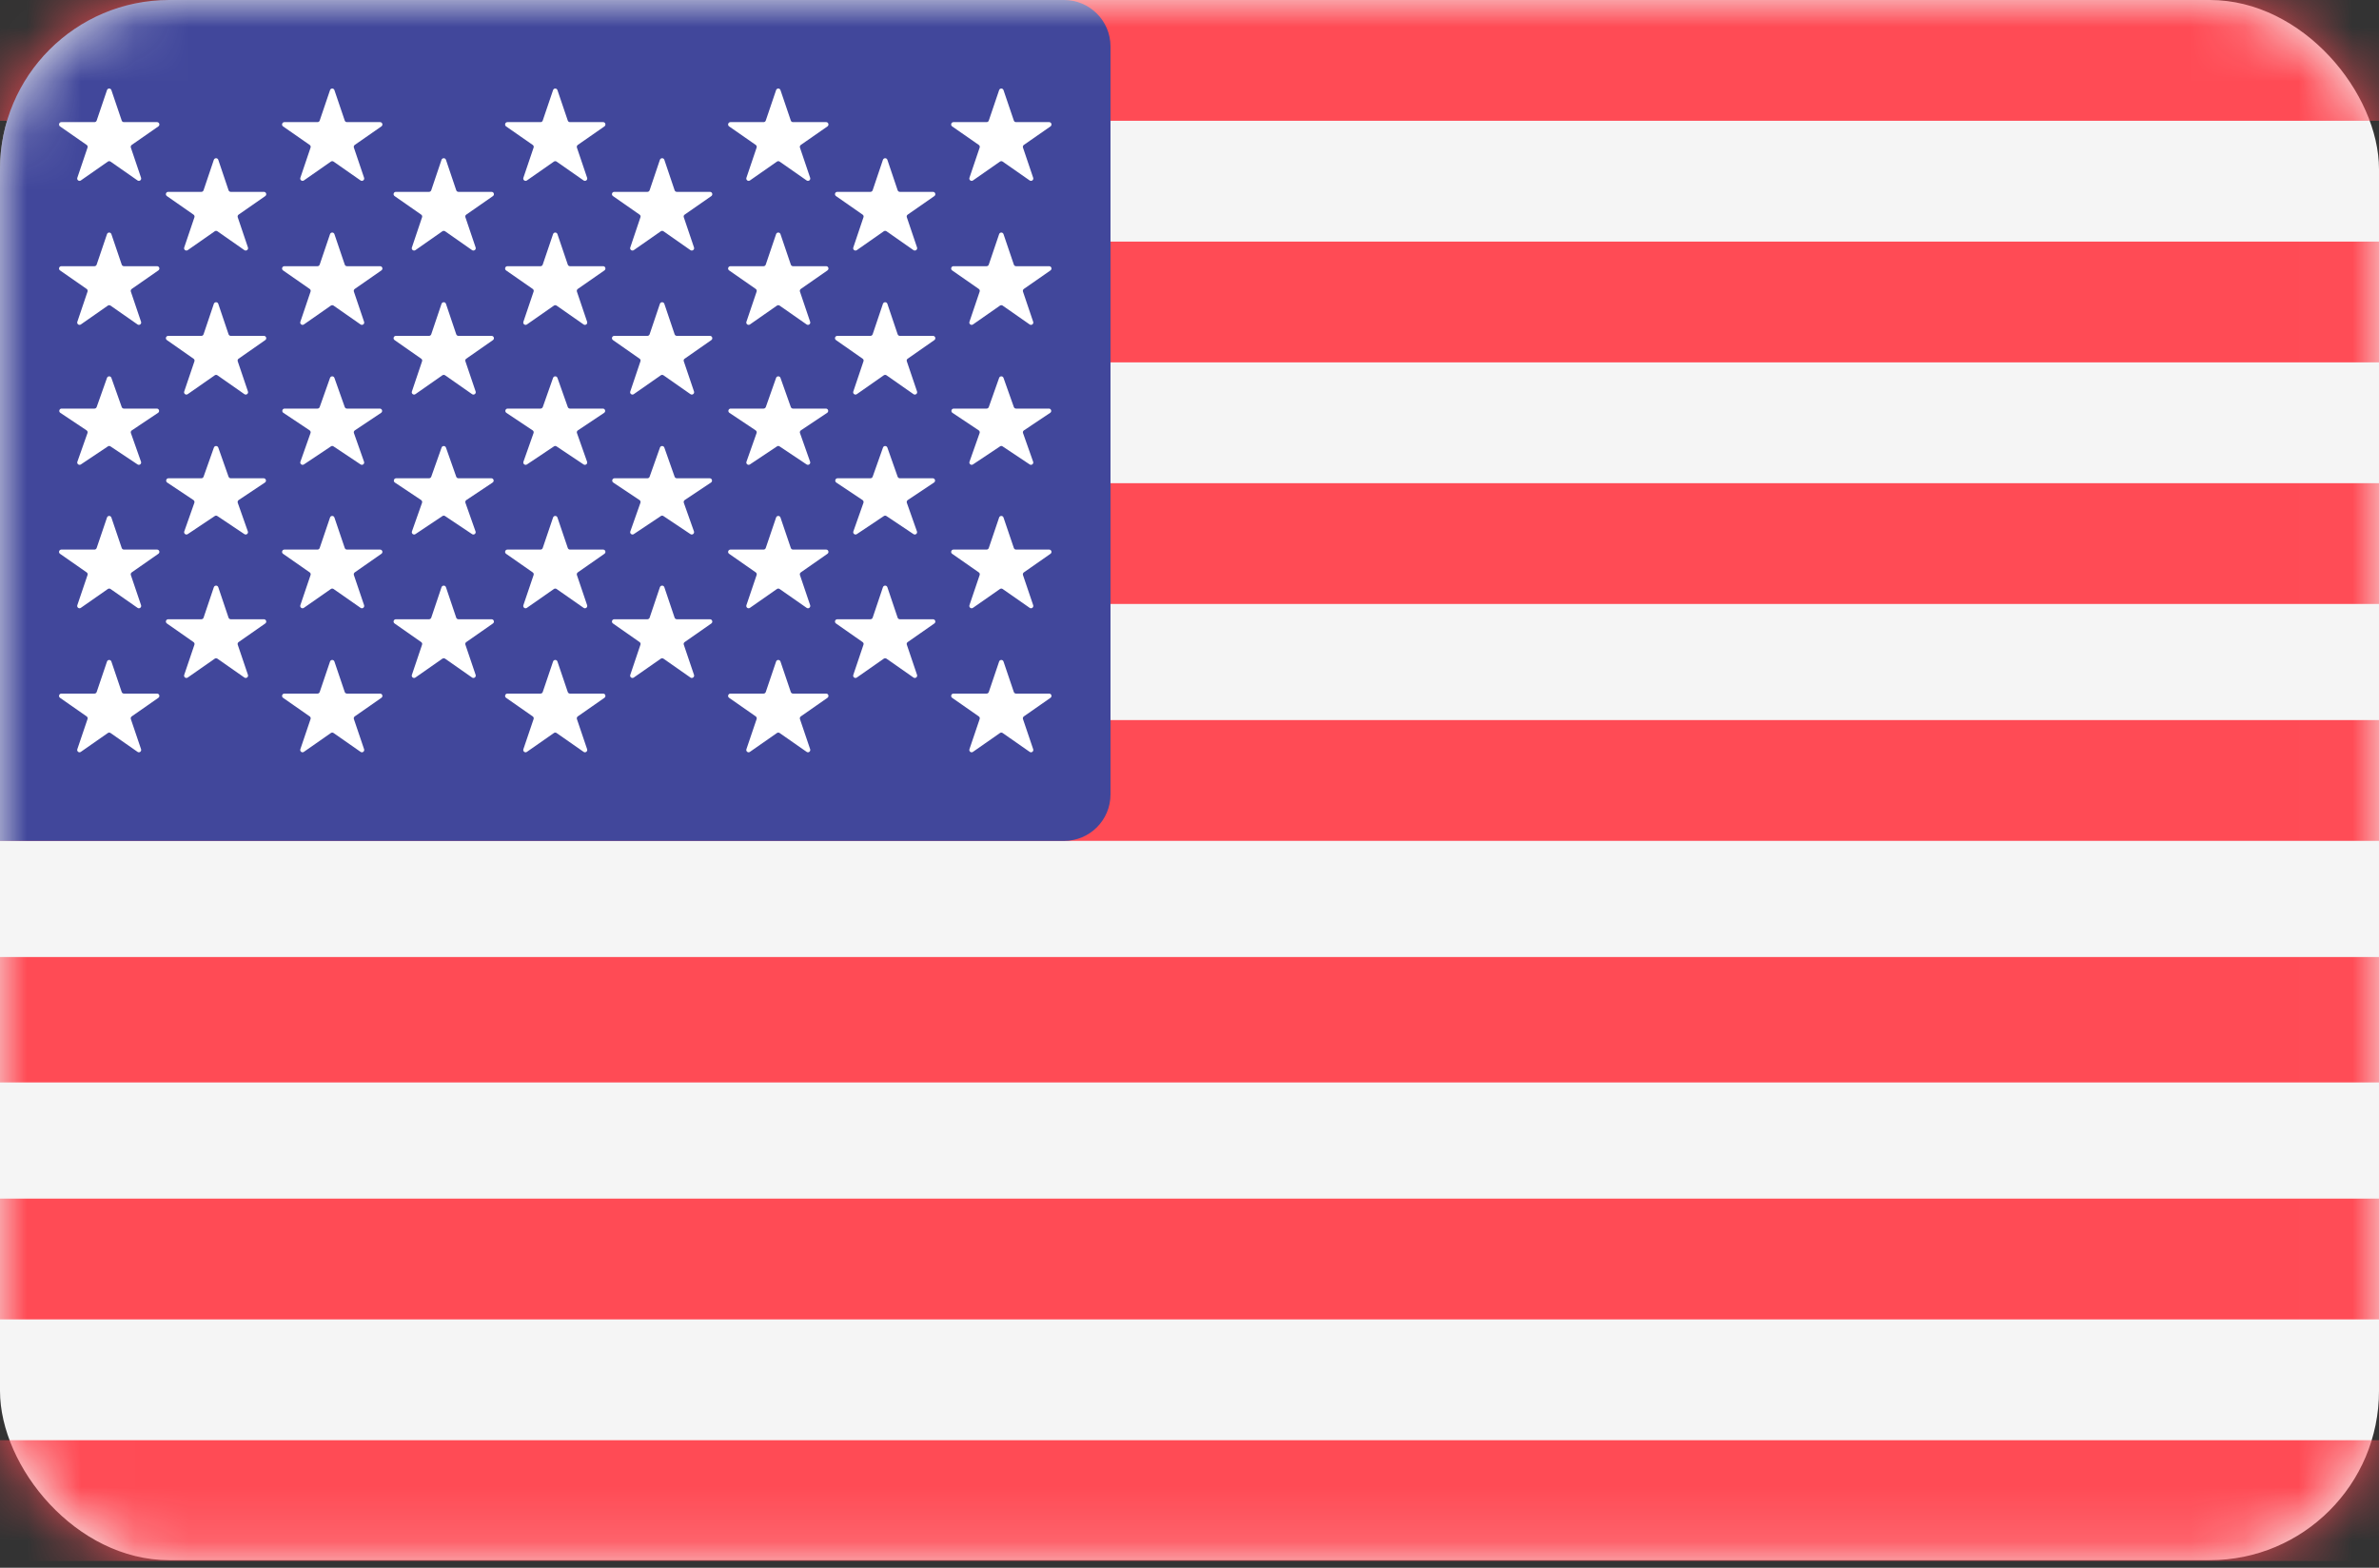 <svg width="44" height="29" viewBox="0 0 44 29" fill="none" xmlns="http://www.w3.org/2000/svg">
<rect x="0" y="0" width="44" height="29" fill="#333333" stroke="none"/>
<rect width="44" height="28.86" rx="3.13" fill="#F5F5F5"/>
<mask id="mask0_267_223" style="mask-type:alpha" maskUnits="userSpaceOnUse" x="0" y="0" width="44" height="29">
<rect width="44" height="28.86" rx="3.13" fill="#F5F5F5"/>
</mask>
<g mask="url(#mask0_267_223)">
<rect y="17.703" width="44" height="2.32" fill="#FF4B55"/>
<rect y="22.172" width="44" height="2.234" fill="#FF4B55"/>
<rect y="26.641" width="44" height="2.234" fill="#FF4B55"/>
<rect y="13.32" width="44" height="2.234" fill="#FF4B55"/>
<rect y="8.938" width="44" height="2.234" fill="#FF4B55"/>
<rect y="4.469" width="44" height="2.234" fill="#FF4B55"/>
<rect width="44" height="2.234" fill="#FF4B55"/>
<path d="M0 3.13C0 1.401 1.401 0 3.13 0H19.68C20.154 0 20.539 0.385 20.539 0.859V14.695C20.539 15.17 20.154 15.555 19.68 15.555H0V3.13Z" fill="#41479B"/>
</g>
<path d="M6.104 1.667C6.117 1.628 6.172 1.628 6.185 1.667L6.376 2.23C6.382 2.248 6.398 2.259 6.417 2.259H7.029C7.072 2.259 7.089 2.314 7.054 2.338L6.561 2.681C6.546 2.692 6.539 2.712 6.545 2.73L6.734 3.289C6.747 3.328 6.703 3.361 6.669 3.338L6.169 2.989C6.154 2.979 6.135 2.979 6.12 2.989L5.62 3.338C5.586 3.361 5.542 3.328 5.555 3.289L5.744 2.73C5.75 2.712 5.744 2.692 5.728 2.681L5.235 2.338C5.201 2.314 5.218 2.259 5.26 2.259H5.873C5.891 2.259 5.907 2.248 5.913 2.23L6.104 1.667Z" fill="white"/>
<path d="M10.229 1.667C10.242 1.628 10.297 1.628 10.31 1.667L10.501 2.23C10.507 2.248 10.523 2.259 10.541 2.259H11.155C11.197 2.259 11.213 2.314 11.179 2.338L10.686 2.681C10.671 2.692 10.664 2.712 10.67 2.73L10.859 3.289C10.872 3.328 10.828 3.361 10.794 3.338L10.294 2.989C10.279 2.979 10.26 2.979 10.245 2.989L9.745 3.338C9.711 3.361 9.667 3.328 9.68 3.289L9.869 2.73C9.875 2.712 9.869 2.692 9.853 2.681L9.36 2.338C9.326 2.314 9.343 2.259 9.385 2.259H9.998C10.016 2.259 10.032 2.248 10.038 2.23L10.229 1.667Z" fill="white"/>
<path d="M14.354 1.667C14.367 1.628 14.422 1.628 14.435 1.667L14.626 2.23C14.632 2.248 14.648 2.259 14.666 2.259H15.28C15.322 2.259 15.338 2.314 15.304 2.338L14.811 2.681C14.796 2.692 14.789 2.712 14.795 2.73L14.984 3.289C14.997 3.328 14.953 3.361 14.919 3.338L14.419 2.989C14.404 2.979 14.385 2.979 14.37 2.989L13.87 3.338C13.836 3.361 13.792 3.328 13.805 3.289L13.994 2.73C14 2.712 13.993 2.692 13.978 2.681L13.485 2.338C13.45 2.314 13.468 2.259 13.51 2.259H14.123C14.141 2.259 14.157 2.248 14.163 2.23L14.354 1.667Z" fill="white"/>
<path d="M12.205 2.956C12.219 2.917 12.274 2.917 12.287 2.956L12.477 3.519C12.483 3.537 12.5 3.549 12.518 3.549H13.131C13.173 3.549 13.19 3.603 13.156 3.627L12.663 3.97C12.647 3.981 12.64 4.001 12.647 4.019L12.836 4.578C12.849 4.617 12.804 4.65 12.77 4.627L12.271 4.278C12.256 4.268 12.236 4.268 12.222 4.278L11.722 4.627C11.688 4.65 11.643 4.617 11.657 4.578L11.845 4.019C11.852 4.001 11.845 3.981 11.829 3.97L11.337 3.627C11.302 3.603 11.319 3.549 11.361 3.549H11.974C11.992 3.549 12.009 3.537 12.015 3.519L12.205 2.956Z" fill="white"/>
<path d="M16.33 2.956C16.344 2.917 16.399 2.917 16.412 2.956L16.602 3.519C16.608 3.537 16.625 3.549 16.643 3.549H17.256C17.298 3.549 17.315 3.603 17.281 3.627L16.788 3.97C16.772 3.981 16.765 4.001 16.772 4.019L16.961 4.578C16.974 4.617 16.929 4.65 16.895 4.627L16.396 4.278C16.381 4.268 16.361 4.268 16.346 4.278L15.847 4.627C15.813 4.65 15.768 4.617 15.782 4.578L15.97 4.019C15.977 4.001 15.97 3.981 15.954 3.97L15.462 3.627C15.427 3.603 15.444 3.549 15.486 3.549H16.099C16.117 3.549 16.134 3.537 16.14 3.519L16.33 2.956Z" fill="white"/>
<path d="M8.166 2.956C8.18 2.917 8.235 2.917 8.248 2.956L8.438 3.519C8.444 3.537 8.461 3.549 8.479 3.549H9.092C9.134 3.549 9.151 3.603 9.117 3.627L8.624 3.97C8.608 3.981 8.601 4.001 8.608 4.019L8.797 4.578C8.81 4.617 8.765 4.65 8.731 4.627L8.232 4.278C8.217 4.268 8.197 4.268 8.182 4.278L7.683 4.627C7.649 4.65 7.604 4.617 7.618 4.578L7.806 4.019C7.813 4.001 7.806 3.981 7.79 3.97L7.298 3.627C7.263 3.603 7.28 3.549 7.322 3.549H7.935C7.953 3.549 7.97 3.537 7.976 3.519L8.166 2.956Z" fill="white"/>
<path d="M3.955 2.956C3.969 2.917 4.024 2.917 4.037 2.956L4.227 3.519C4.233 3.537 4.25 3.549 4.268 3.549H4.881C4.923 3.549 4.94 3.603 4.906 3.627L4.413 3.97C4.397 3.981 4.391 4.001 4.397 4.019L4.586 4.578C4.599 4.617 4.554 4.65 4.52 4.627L4.021 4.278C4.006 4.268 3.986 4.268 3.972 4.278L3.472 4.627C3.438 4.65 3.393 4.617 3.407 4.578L3.596 4.019C3.602 4.001 3.595 3.981 3.579 3.97L3.087 3.627C3.052 3.603 3.069 3.549 3.111 3.549H3.724C3.743 3.549 3.759 3.537 3.765 3.519L3.955 2.956Z" fill="white"/>
<path d="M18.479 1.667C18.492 1.628 18.547 1.628 18.56 1.667L18.751 2.23C18.757 2.248 18.773 2.259 18.791 2.259H19.404C19.447 2.259 19.463 2.314 19.429 2.338L18.936 2.681C18.921 2.692 18.914 2.712 18.92 2.73L19.109 3.289C19.122 3.328 19.078 3.361 19.044 3.338L18.544 2.989C18.529 2.979 18.51 2.979 18.495 2.989L17.995 3.338C17.961 3.361 17.917 3.328 17.93 3.289L18.119 2.73C18.125 2.712 18.119 2.692 18.103 2.681L17.61 2.338C17.576 2.314 17.593 2.259 17.635 2.259H18.247C18.266 2.259 18.282 2.248 18.288 2.23L18.479 1.667Z" fill="white"/>
<path d="M1.979 1.667C1.992 1.628 2.047 1.628 2.06 1.667L2.251 2.23C2.257 2.248 2.273 2.259 2.292 2.259H2.904C2.947 2.259 2.964 2.314 2.929 2.338L2.436 2.681C2.421 2.692 2.414 2.712 2.42 2.73L2.609 3.289C2.622 3.328 2.578 3.361 2.544 3.338L2.044 2.989C2.029 2.979 2.01 2.979 1.995 2.989L1.495 3.338C1.461 3.361 1.417 3.328 1.43 3.289L1.619 2.73C1.625 2.712 1.619 2.692 1.603 2.681L1.11 2.338C1.076 2.314 1.093 2.259 1.135 2.259H1.748C1.766 2.259 1.782 2.248 1.788 2.23L1.979 1.667Z" fill="white"/>
<path d="M6.104 4.331C6.117 4.292 6.172 4.292 6.185 4.331L6.376 4.894C6.382 4.912 6.398 4.924 6.417 4.924H7.029C7.072 4.924 7.089 4.978 7.054 5.002L6.561 5.345C6.546 5.356 6.539 5.376 6.545 5.394L6.734 5.953C6.747 5.992 6.703 6.025 6.669 6.002L6.169 5.653C6.154 5.643 6.135 5.643 6.12 5.653L5.62 6.002C5.586 6.025 5.542 5.992 5.555 5.953L5.744 5.394C5.75 5.376 5.744 5.356 5.728 5.345L5.235 5.002C5.201 4.978 5.218 4.924 5.26 4.924H5.873C5.891 4.924 5.907 4.912 5.913 4.894L6.104 4.331Z" fill="white"/>
<path d="M10.229 4.331C10.242 4.292 10.297 4.292 10.31 4.331L10.501 4.894C10.507 4.912 10.523 4.924 10.541 4.924H11.155C11.197 4.924 11.213 4.978 11.179 5.002L10.686 5.345C10.671 5.356 10.664 5.376 10.67 5.394L10.859 5.953C10.872 5.992 10.828 6.025 10.794 6.002L10.294 5.653C10.279 5.643 10.26 5.643 10.245 5.653L9.745 6.002C9.711 6.025 9.667 5.992 9.68 5.953L9.869 5.394C9.875 5.376 9.869 5.356 9.853 5.345L9.36 5.002C9.326 4.978 9.343 4.924 9.385 4.924H9.998C10.016 4.924 10.032 4.912 10.038 4.894L10.229 4.331Z" fill="white"/>
<path d="M14.354 4.331C14.367 4.292 14.422 4.292 14.435 4.331L14.626 4.894C14.632 4.912 14.648 4.924 14.666 4.924H15.28C15.322 4.924 15.338 4.978 15.304 5.002L14.811 5.345C14.796 5.356 14.789 5.376 14.795 5.394L14.984 5.953C14.997 5.992 14.953 6.025 14.919 6.002L14.419 5.653C14.404 5.643 14.385 5.643 14.37 5.653L13.87 6.002C13.836 6.025 13.792 5.992 13.805 5.953L13.994 5.394C14 5.376 13.993 5.356 13.978 5.345L13.485 5.002C13.45 4.978 13.468 4.924 13.51 4.924H14.123C14.141 4.924 14.157 4.912 14.163 4.894L14.354 4.331Z" fill="white"/>
<path d="M12.205 5.62C12.219 5.581 12.274 5.581 12.287 5.62L12.477 6.183C12.483 6.201 12.5 6.213 12.518 6.213H13.131C13.173 6.213 13.19 6.267 13.156 6.291L12.663 6.635C12.647 6.645 12.64 6.665 12.647 6.684L12.836 7.242C12.849 7.281 12.804 7.315 12.77 7.291L12.271 6.942C12.256 6.932 12.236 6.932 12.222 6.942L11.722 7.291C11.688 7.315 11.643 7.281 11.657 7.242L11.845 6.684C11.852 6.665 11.845 6.645 11.829 6.635L11.337 6.291C11.302 6.267 11.319 6.213 11.361 6.213H11.974C11.992 6.213 12.009 6.201 12.015 6.183L12.205 5.62Z" fill="white"/>
<path d="M16.33 5.62C16.344 5.581 16.399 5.581 16.412 5.62L16.602 6.183C16.608 6.201 16.625 6.213 16.643 6.213H17.256C17.298 6.213 17.315 6.267 17.281 6.291L16.788 6.635C16.772 6.645 16.765 6.665 16.772 6.684L16.961 7.242C16.974 7.281 16.929 7.315 16.895 7.291L16.396 6.942C16.381 6.932 16.361 6.932 16.346 6.942L15.847 7.291C15.813 7.315 15.768 7.281 15.782 7.242L15.97 6.684C15.977 6.665 15.97 6.645 15.954 6.635L15.462 6.291C15.427 6.267 15.444 6.213 15.486 6.213H16.099C16.117 6.213 16.134 6.201 16.14 6.183L16.33 5.62Z" fill="white"/>
<path d="M8.166 5.62C8.18 5.581 8.235 5.581 8.248 5.62L8.438 6.183C8.444 6.201 8.461 6.213 8.479 6.213H9.092C9.134 6.213 9.151 6.267 9.117 6.291L8.624 6.635C8.608 6.645 8.601 6.665 8.608 6.684L8.797 7.242C8.81 7.281 8.765 7.315 8.731 7.291L8.232 6.942C8.217 6.932 8.197 6.932 8.182 6.942L7.683 7.291C7.649 7.315 7.604 7.281 7.618 7.242L7.806 6.684C7.813 6.665 7.806 6.645 7.79 6.635L7.298 6.291C7.263 6.267 7.28 6.213 7.322 6.213H7.935C7.953 6.213 7.97 6.201 7.976 6.183L8.166 5.62Z" fill="white"/>
<path d="M3.955 5.62C3.969 5.581 4.024 5.581 4.037 5.62L4.227 6.183C4.233 6.201 4.25 6.213 4.268 6.213H4.881C4.923 6.213 4.94 6.267 4.906 6.291L4.413 6.635C4.397 6.645 4.391 6.665 4.397 6.684L4.586 7.242C4.599 7.281 4.554 7.315 4.52 7.291L4.021 6.942C4.006 6.932 3.986 6.932 3.972 6.942L3.472 7.291C3.438 7.315 3.393 7.281 3.407 7.242L3.596 6.684C3.602 6.665 3.595 6.645 3.579 6.635L3.087 6.291C3.052 6.267 3.069 6.213 3.111 6.213H3.724C3.743 6.213 3.759 6.201 3.765 6.183L3.955 5.62Z" fill="white"/>
<path d="M18.479 4.331C18.492 4.292 18.547 4.292 18.56 4.331L18.751 4.894C18.757 4.912 18.773 4.924 18.791 4.924H19.404C19.447 4.924 19.463 4.978 19.429 5.002L18.936 5.345C18.921 5.356 18.914 5.376 18.92 5.394L19.109 5.953C19.122 5.992 19.078 6.025 19.044 6.002L18.544 5.653C18.529 5.643 18.51 5.643 18.495 5.653L17.995 6.002C17.961 6.025 17.917 5.992 17.93 5.953L18.119 5.394C18.125 5.376 18.119 5.356 18.103 5.345L17.61 5.002C17.576 4.978 17.593 4.924 17.635 4.924H18.247C18.266 4.924 18.282 4.912 18.288 4.894L18.479 4.331Z" fill="white"/>
<path d="M1.979 4.331C1.992 4.292 2.047 4.292 2.06 4.331L2.251 4.894C2.257 4.912 2.273 4.924 2.292 4.924H2.904C2.947 4.924 2.964 4.978 2.929 5.002L2.436 5.345C2.421 5.356 2.414 5.376 2.42 5.394L2.609 5.953C2.622 5.992 2.578 6.025 2.544 6.002L2.044 5.653C2.029 5.643 2.01 5.643 1.995 5.653L1.495 6.002C1.461 6.025 1.417 5.992 1.43 5.953L1.619 5.394C1.625 5.376 1.619 5.356 1.603 5.345L1.11 5.002C1.076 4.978 1.093 4.924 1.135 4.924H1.748C1.766 4.924 1.782 4.912 1.788 4.894L1.979 4.331Z" fill="white"/>
<path d="M6.104 6.99C6.118 6.952 6.172 6.952 6.185 6.99L6.376 7.529C6.382 7.546 6.398 7.558 6.416 7.558H7.025C7.067 7.558 7.084 7.613 7.048 7.637L6.563 7.961C6.546 7.972 6.539 7.993 6.546 8.011L6.733 8.541C6.747 8.58 6.703 8.614 6.669 8.591L6.168 8.257C6.154 8.247 6.135 8.247 6.121 8.257L5.621 8.591C5.586 8.614 5.542 8.58 5.556 8.541L5.743 8.011C5.75 7.993 5.743 7.972 5.727 7.961L5.241 7.637C5.205 7.613 5.222 7.558 5.264 7.558H5.873C5.891 7.558 5.907 7.546 5.913 7.529L6.104 6.99Z" fill="white"/>
<path d="M10.229 6.99C10.242 6.952 10.297 6.952 10.31 6.99L10.501 7.529C10.507 7.546 10.523 7.558 10.541 7.558H11.15C11.192 7.558 11.209 7.613 11.173 7.637L10.688 7.961C10.671 7.972 10.664 7.993 10.671 8.011L10.858 8.541C10.872 8.58 10.828 8.614 10.793 8.591L10.293 8.257C10.279 8.247 10.26 8.247 10.246 8.257L9.746 8.591C9.711 8.614 9.667 8.58 9.681 8.541L9.868 8.011C9.875 7.993 9.868 7.972 9.852 7.961L9.366 7.637C9.33 7.613 9.347 7.558 9.389 7.558H9.998C10.016 7.558 10.032 7.546 10.039 7.529L10.229 6.99Z" fill="white"/>
<path d="M14.354 6.99C14.367 6.952 14.422 6.952 14.435 6.99L14.626 7.529C14.632 7.546 14.648 7.558 14.666 7.558H15.275C15.317 7.558 15.334 7.613 15.298 7.637L14.812 7.961C14.796 7.972 14.789 7.993 14.796 8.011L14.983 8.541C14.997 8.58 14.953 8.614 14.918 8.591L14.418 8.257C14.404 8.247 14.385 8.247 14.371 8.257L13.87 8.591C13.836 8.614 13.792 8.58 13.806 8.541L13.993 8.011C14 7.993 13.993 7.972 13.976 7.961L13.491 7.637C13.455 7.613 13.472 7.558 13.514 7.558H14.123C14.141 7.558 14.157 7.546 14.164 7.529L14.354 6.99Z" fill="white"/>
<path d="M12.206 8.279C12.219 8.241 12.273 8.241 12.287 8.279L12.477 8.818C12.483 8.835 12.499 8.847 12.518 8.847H13.126C13.169 8.847 13.185 8.902 13.15 8.926L12.664 9.25C12.648 9.261 12.641 9.282 12.647 9.3L12.835 9.83C12.848 9.869 12.804 9.903 12.77 9.88L12.27 9.546C12.255 9.536 12.237 9.536 12.222 9.546L11.722 9.88C11.688 9.903 11.644 9.869 11.658 9.83L11.845 9.3C11.851 9.282 11.844 9.261 11.828 9.25L11.342 8.926C11.307 8.902 11.324 8.847 11.366 8.847H11.975C11.993 8.847 12.009 8.835 12.015 8.818L12.206 8.279Z" fill="white"/>
<path d="M16.331 8.279C16.344 8.241 16.398 8.241 16.412 8.279L16.602 8.818C16.608 8.835 16.625 8.847 16.643 8.847H17.251C17.294 8.847 17.31 8.902 17.275 8.926L16.789 9.25C16.773 9.261 16.766 9.282 16.772 9.3L16.959 9.83C16.973 9.869 16.929 9.903 16.895 9.88L16.395 9.546C16.381 9.536 16.362 9.536 16.347 9.546L15.847 9.88C15.813 9.903 15.769 9.869 15.783 9.83L15.97 9.3C15.976 9.282 15.969 9.261 15.953 9.25L15.467 8.926C15.432 8.902 15.449 8.847 15.491 8.847H16.099C16.118 8.847 16.134 8.835 16.14 8.818L16.331 8.279Z" fill="white"/>
<path d="M8.167 8.279C8.18 8.241 8.234 8.241 8.248 8.279L8.438 8.818C8.444 8.835 8.46 8.847 8.479 8.847H9.087C9.13 8.847 9.146 8.902 9.111 8.926L8.625 9.25C8.609 9.261 8.602 9.282 8.608 9.3L8.795 9.83C8.809 9.869 8.765 9.903 8.731 9.88L8.231 9.546C8.216 9.536 8.198 9.536 8.183 9.546L7.683 9.88C7.649 9.903 7.605 9.869 7.619 9.83L7.806 9.3C7.812 9.282 7.805 9.261 7.789 9.25L7.303 8.926C7.268 8.902 7.285 8.847 7.327 8.847H7.935C7.954 8.847 7.97 8.835 7.976 8.818L8.167 8.279Z" fill="white"/>
<path d="M3.956 8.279C3.969 8.241 4.023 8.241 4.037 8.279L4.227 8.818C4.233 8.835 4.249 8.847 4.268 8.847H4.876C4.919 8.847 4.935 8.902 4.9 8.926L4.414 9.25C4.398 9.261 4.391 9.282 4.397 9.3L4.584 9.83C4.598 9.869 4.554 9.903 4.52 9.88L4.02 9.546C4.006 9.536 3.987 9.536 3.972 9.546L3.472 9.88C3.438 9.903 3.394 9.869 3.408 9.83L3.595 9.3C3.601 9.282 3.594 9.261 3.578 9.25L3.092 8.926C3.057 8.902 3.074 8.847 3.116 8.847H3.725C3.743 8.847 3.759 8.835 3.765 8.818L3.956 8.279Z" fill="white"/>
<path d="M18.479 6.99C18.492 6.952 18.547 6.952 18.56 6.99L18.751 7.529C18.757 7.546 18.773 7.558 18.791 7.558H19.4C19.442 7.558 19.459 7.613 19.423 7.637L18.938 7.961C18.921 7.972 18.914 7.993 18.921 8.011L19.108 8.541C19.122 8.58 19.078 8.614 19.044 8.591L18.543 8.257C18.529 8.247 18.51 8.247 18.496 8.257L17.995 8.591C17.961 8.614 17.917 8.58 17.931 8.541L18.118 8.011C18.125 7.993 18.118 7.972 18.102 7.961L17.616 7.637C17.58 7.613 17.597 7.558 17.64 7.558H18.248C18.266 7.558 18.282 7.546 18.288 7.529L18.479 6.99Z" fill="white"/>
<path d="M1.979 6.99C1.993 6.952 2.047 6.952 2.06 6.99L2.251 7.529C2.257 7.546 2.273 7.558 2.291 7.558H2.9C2.942 7.558 2.959 7.613 2.923 7.637L2.438 7.961C2.421 7.972 2.414 7.993 2.421 8.011L2.608 8.541C2.622 8.58 2.578 8.614 2.544 8.591L2.043 8.257C2.029 8.247 2.01 8.247 1.996 8.257L1.496 8.591C1.461 8.614 1.417 8.58 1.431 8.541L1.618 8.011C1.625 7.993 1.618 7.972 1.602 7.961L1.116 7.637C1.08 7.613 1.097 7.558 1.139 7.558H1.748C1.766 7.558 1.782 7.546 1.788 7.529L1.979 6.99Z" fill="white"/>
<path d="M6.104 9.573C6.117 9.534 6.172 9.534 6.185 9.573L6.376 10.136C6.382 10.154 6.398 10.166 6.417 10.166H7.029C7.072 10.166 7.089 10.22 7.054 10.244L6.561 10.588C6.546 10.599 6.539 10.619 6.545 10.637L6.734 11.195C6.747 11.234 6.703 11.268 6.669 11.244L6.169 10.895C6.154 10.885 6.135 10.885 6.12 10.895L5.62 11.244C5.586 11.268 5.542 11.234 5.555 11.195L5.744 10.637C5.75 10.619 5.744 10.599 5.728 10.588L5.235 10.244C5.201 10.22 5.218 10.166 5.26 10.166H5.873C5.891 10.166 5.907 10.154 5.913 10.136L6.104 9.573Z" fill="white"/>
<path d="M10.229 9.573C10.242 9.534 10.297 9.534 10.31 9.573L10.501 10.136C10.507 10.154 10.523 10.166 10.541 10.166H11.155C11.197 10.166 11.213 10.22 11.179 10.244L10.686 10.588C10.671 10.599 10.664 10.619 10.67 10.637L10.859 11.195C10.872 11.234 10.828 11.268 10.794 11.244L10.294 10.895C10.279 10.885 10.26 10.885 10.245 10.895L9.745 11.244C9.711 11.268 9.667 11.234 9.68 11.195L9.869 10.637C9.875 10.619 9.869 10.599 9.853 10.588L9.36 10.244C9.326 10.22 9.343 10.166 9.385 10.166H9.998C10.016 10.166 10.032 10.154 10.038 10.136L10.229 9.573Z" fill="white"/>
<path d="M14.354 9.573C14.367 9.534 14.422 9.534 14.435 9.573L14.626 10.136C14.632 10.154 14.648 10.166 14.666 10.166H15.28C15.322 10.166 15.338 10.22 15.304 10.244L14.811 10.588C14.796 10.599 14.789 10.619 14.795 10.637L14.984 11.195C14.997 11.234 14.953 11.268 14.919 11.244L14.419 10.895C14.404 10.885 14.385 10.885 14.37 10.895L13.87 11.244C13.836 11.268 13.792 11.234 13.805 11.195L13.994 10.637C14 10.619 13.993 10.599 13.978 10.588L13.485 10.244C13.45 10.22 13.468 10.166 13.51 10.166H14.123C14.141 10.166 14.157 10.154 14.163 10.136L14.354 9.573Z" fill="white"/>
<path d="M12.205 10.862C12.219 10.823 12.274 10.823 12.287 10.862L12.477 11.426C12.483 11.443 12.5 11.455 12.518 11.455H13.131C13.173 11.455 13.19 11.509 13.156 11.533L12.663 11.877C12.647 11.888 12.64 11.908 12.647 11.926L12.836 12.484C12.849 12.523 12.804 12.557 12.77 12.533L12.271 12.184C12.256 12.174 12.236 12.174 12.222 12.184L11.722 12.533C11.688 12.557 11.643 12.523 11.657 12.484L11.845 11.926C11.852 11.908 11.845 11.888 11.829 11.877L11.337 11.533C11.302 11.509 11.319 11.455 11.361 11.455H11.974C11.992 11.455 12.009 11.443 12.015 11.426L12.205 10.862Z" fill="white"/>
<path d="M16.33 10.862C16.344 10.823 16.399 10.823 16.412 10.862L16.602 11.426C16.608 11.443 16.625 11.455 16.643 11.455H17.256C17.298 11.455 17.315 11.509 17.281 11.533L16.788 11.877C16.772 11.888 16.765 11.908 16.772 11.926L16.961 12.484C16.974 12.523 16.929 12.557 16.895 12.533L16.396 12.184C16.381 12.174 16.361 12.174 16.346 12.184L15.847 12.533C15.813 12.557 15.768 12.523 15.782 12.484L15.97 11.926C15.977 11.908 15.97 11.888 15.954 11.877L15.462 11.533C15.427 11.509 15.444 11.455 15.486 11.455H16.099C16.117 11.455 16.134 11.443 16.14 11.426L16.33 10.862Z" fill="white"/>
<path d="M8.166 10.862C8.18 10.823 8.235 10.823 8.248 10.862L8.438 11.426C8.444 11.443 8.461 11.455 8.479 11.455H9.092C9.134 11.455 9.151 11.509 9.117 11.533L8.624 11.877C8.608 11.888 8.601 11.908 8.608 11.926L8.797 12.484C8.81 12.523 8.765 12.557 8.731 12.533L8.232 12.184C8.217 12.174 8.197 12.174 8.182 12.184L7.683 12.533C7.649 12.557 7.604 12.523 7.618 12.484L7.806 11.926C7.813 11.908 7.806 11.888 7.79 11.877L7.298 11.533C7.263 11.509 7.28 11.455 7.322 11.455H7.935C7.953 11.455 7.97 11.443 7.976 11.426L8.166 10.862Z" fill="white"/>
<path d="M3.955 10.862C3.969 10.823 4.024 10.823 4.037 10.862L4.227 11.426C4.233 11.443 4.25 11.455 4.268 11.455H4.881C4.923 11.455 4.94 11.509 4.906 11.533L4.413 11.877C4.397 11.888 4.391 11.908 4.397 11.926L4.586 12.484C4.599 12.523 4.554 12.557 4.52 12.533L4.021 12.184C4.006 12.174 3.986 12.174 3.972 12.184L3.472 12.533C3.438 12.557 3.393 12.523 3.407 12.484L3.596 11.926C3.602 11.908 3.595 11.888 3.579 11.877L3.087 11.533C3.052 11.509 3.069 11.455 3.111 11.455H3.724C3.743 11.455 3.759 11.443 3.765 11.426L3.955 10.862Z" fill="white"/>
<path d="M18.479 9.573C18.492 9.534 18.547 9.534 18.56 9.573L18.751 10.136C18.757 10.154 18.773 10.166 18.791 10.166H19.404C19.447 10.166 19.463 10.22 19.429 10.244L18.936 10.588C18.921 10.599 18.914 10.619 18.92 10.637L19.109 11.195C19.122 11.234 19.078 11.268 19.044 11.244L18.544 10.895C18.529 10.885 18.51 10.885 18.495 10.895L17.995 11.244C17.961 11.268 17.917 11.234 17.93 11.195L18.119 10.637C18.125 10.619 18.119 10.599 18.103 10.588L17.61 10.244C17.576 10.22 17.593 10.166 17.635 10.166H18.247C18.266 10.166 18.282 10.154 18.288 10.136L18.479 9.573Z" fill="white"/>
<path d="M1.979 9.573C1.992 9.534 2.047 9.534 2.06 9.573L2.251 10.136C2.257 10.154 2.273 10.166 2.292 10.166H2.904C2.947 10.166 2.964 10.22 2.929 10.244L2.436 10.588C2.421 10.599 2.414 10.619 2.42 10.637L2.609 11.195C2.622 11.234 2.578 11.268 2.544 11.244L2.044 10.895C2.029 10.885 2.01 10.885 1.995 10.895L1.495 11.244C1.461 11.268 1.417 11.234 1.43 11.195L1.619 10.637C1.625 10.619 1.619 10.599 1.603 10.588L1.11 10.244C1.076 10.22 1.093 10.166 1.135 10.166H1.748C1.766 10.166 1.782 10.154 1.788 10.136L1.979 9.573Z" fill="white"/>
<path d="M6.104 12.237C6.117 12.198 6.172 12.198 6.185 12.237L6.376 12.801C6.382 12.818 6.398 12.83 6.417 12.83H7.029C7.072 12.83 7.089 12.884 7.054 12.908L6.561 13.252C6.546 13.263 6.539 13.283 6.545 13.301L6.734 13.859C6.747 13.898 6.703 13.932 6.669 13.908L6.169 13.559C6.154 13.549 6.135 13.549 6.12 13.559L5.62 13.908C5.586 13.932 5.542 13.898 5.555 13.859L5.744 13.301C5.75 13.283 5.744 13.263 5.728 13.252L5.235 12.908C5.201 12.884 5.218 12.83 5.26 12.83H5.873C5.891 12.83 5.907 12.818 5.913 12.801L6.104 12.237Z" fill="white"/>
<path d="M10.229 12.237C10.242 12.198 10.297 12.198 10.31 12.237L10.501 12.801C10.507 12.818 10.523 12.83 10.541 12.83H11.155C11.197 12.83 11.213 12.884 11.179 12.908L10.686 13.252C10.671 13.263 10.664 13.283 10.67 13.301L10.859 13.859C10.872 13.898 10.828 13.932 10.794 13.908L10.294 13.559C10.279 13.549 10.26 13.549 10.245 13.559L9.745 13.908C9.711 13.932 9.667 13.898 9.68 13.859L9.869 13.301C9.875 13.283 9.869 13.263 9.853 13.252L9.36 12.908C9.326 12.884 9.343 12.83 9.385 12.83H9.998C10.016 12.83 10.032 12.818 10.038 12.801L10.229 12.237Z" fill="white"/>
<path d="M14.354 12.237C14.367 12.198 14.422 12.198 14.435 12.237L14.626 12.801C14.632 12.818 14.648 12.83 14.666 12.83H15.28C15.322 12.83 15.338 12.884 15.304 12.908L14.811 13.252C14.796 13.263 14.789 13.283 14.795 13.301L14.984 13.859C14.997 13.898 14.953 13.932 14.919 13.908L14.419 13.559C14.404 13.549 14.385 13.549 14.37 13.559L13.87 13.908C13.836 13.932 13.792 13.898 13.805 13.859L13.994 13.301C14 13.283 13.993 13.263 13.978 13.252L13.485 12.908C13.45 12.884 13.468 12.83 13.51 12.83H14.123C14.141 12.83 14.157 12.818 14.163 12.801L14.354 12.237Z" fill="white"/>
<path d="M18.479 12.237C18.492 12.198 18.547 12.198 18.56 12.237L18.751 12.801C18.757 12.818 18.773 12.83 18.791 12.83H19.404C19.447 12.83 19.463 12.884 19.429 12.908L18.936 13.252C18.921 13.263 18.914 13.283 18.92 13.301L19.109 13.859C19.122 13.898 19.078 13.932 19.044 13.908L18.544 13.559C18.529 13.549 18.51 13.549 18.495 13.559L17.995 13.908C17.961 13.932 17.917 13.898 17.93 13.859L18.119 13.301C18.125 13.283 18.119 13.263 18.103 13.252L17.61 12.908C17.576 12.884 17.593 12.83 17.635 12.83H18.247C18.266 12.83 18.282 12.818 18.288 12.801L18.479 12.237Z" fill="white"/>
<path d="M1.979 12.237C1.992 12.198 2.047 12.198 2.06 12.237L2.251 12.801C2.257 12.818 2.273 12.83 2.292 12.83H2.904C2.947 12.83 2.964 12.884 2.929 12.908L2.436 13.252C2.421 13.263 2.414 13.283 2.42 13.301L2.609 13.859C2.622 13.898 2.578 13.932 2.544 13.908L2.044 13.559C2.029 13.549 2.01 13.549 1.995 13.559L1.495 13.908C1.461 13.932 1.417 13.898 1.43 13.859L1.619 13.301C1.625 13.283 1.619 13.263 1.603 13.252L1.11 12.908C1.076 12.884 1.093 12.83 1.135 12.83H1.748C1.766 12.83 1.782 12.818 1.788 12.801L1.979 12.237Z" fill="white"/>
</svg>
